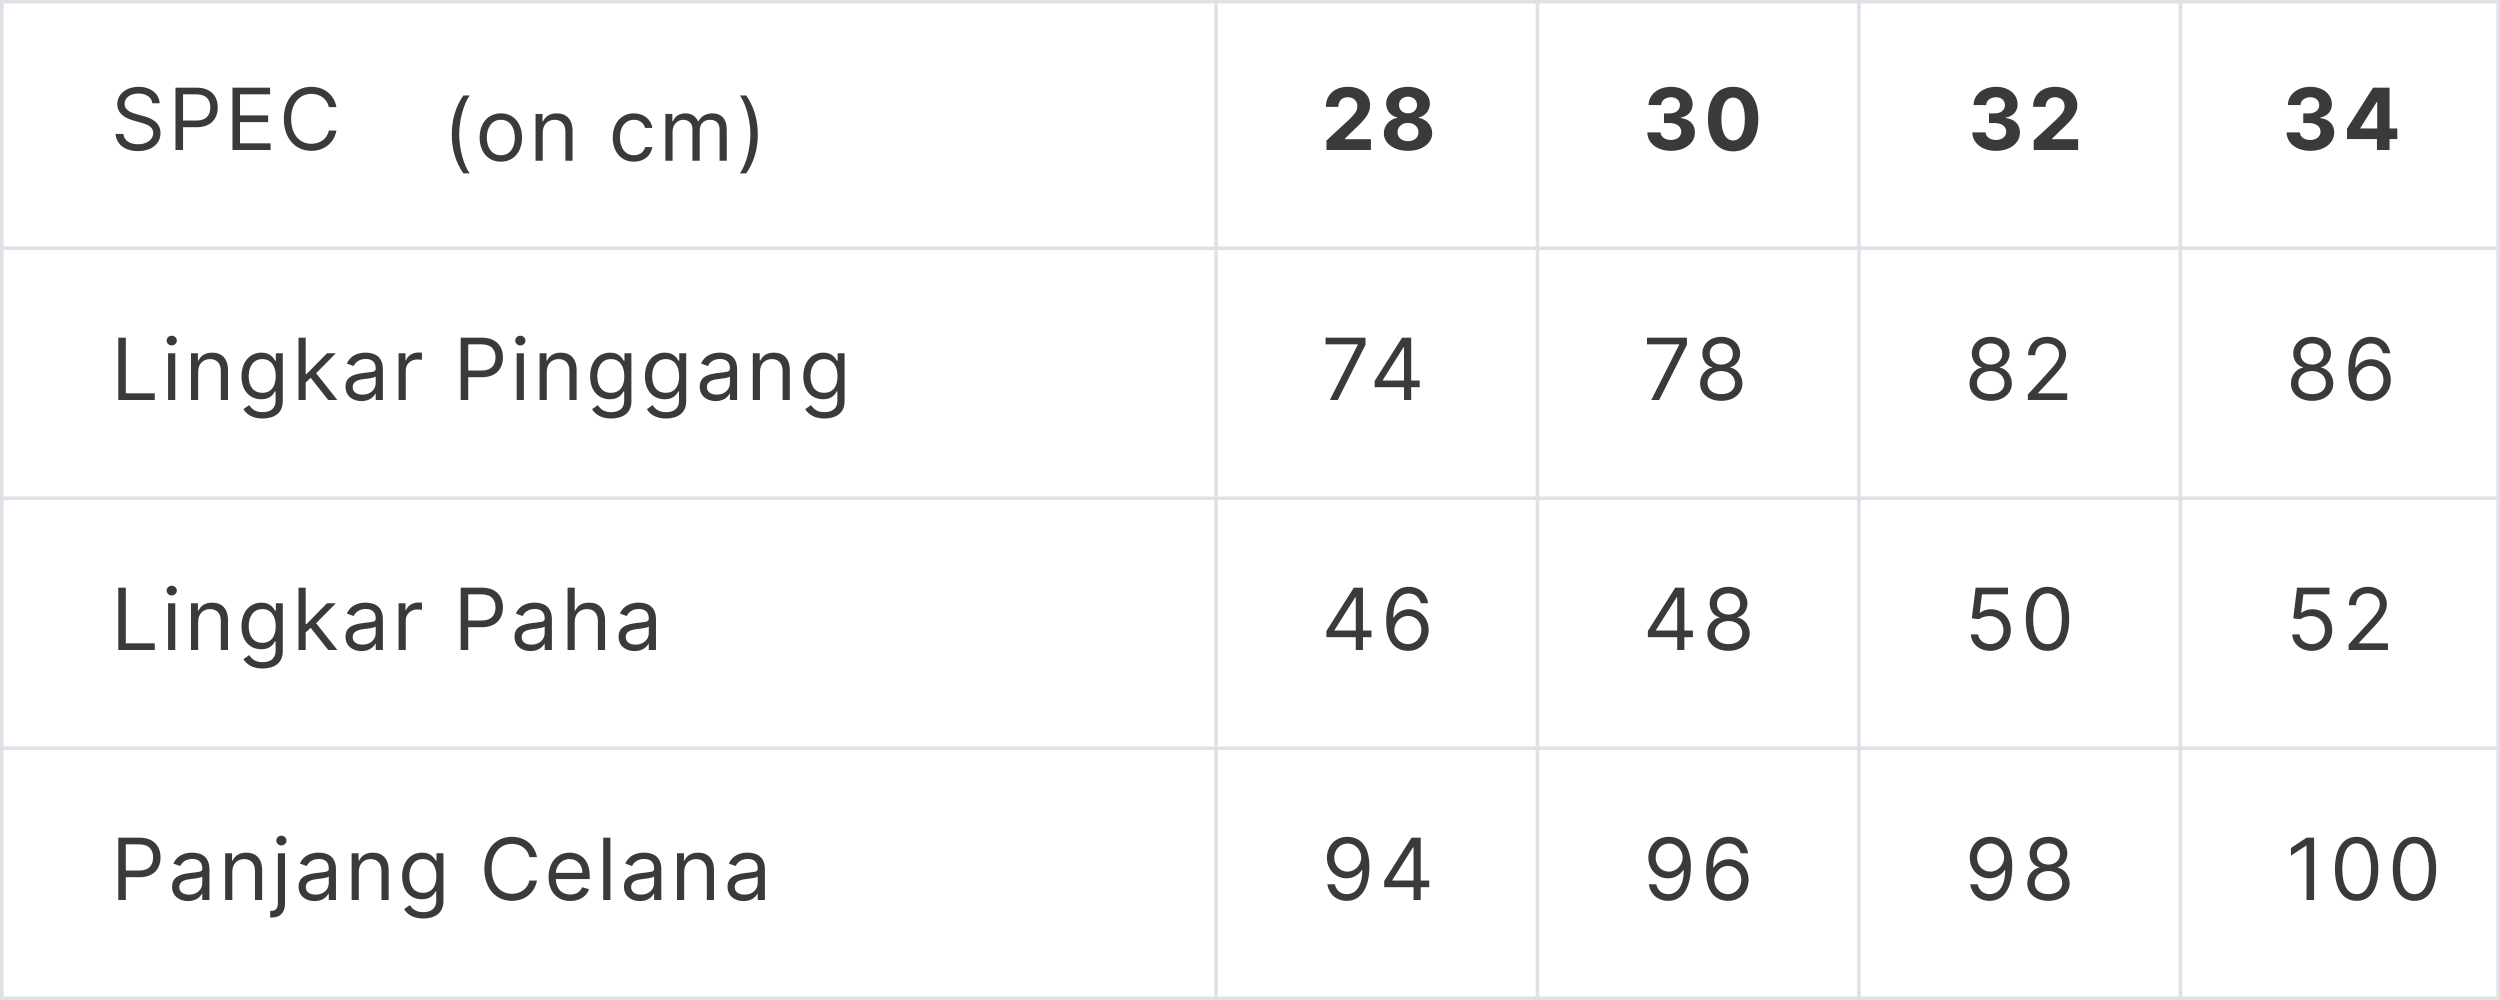 <svg width="700" height="280" viewBox="0 0 700 280" fill="none" xmlns="http://www.w3.org/2000/svg">
<g clip-path="url(#clip0)">
<line x1="0.5" y1="2.18557e-08" x2="0.5" y2="280" stroke="#DEE2E6"/>
<line x1="340.5" y1="2.18557e-08" x2="340.5" y2="280" stroke="#DEE2E6"/>
<line x1="430.5" y1="2.18557e-08" x2="430.5" y2="280" stroke="#DEE2E6"/>
<line x1="520.5" y1="2.18557e-08" x2="520.5" y2="280" stroke="#DEE2E6"/>
<line x1="610.5" y1="2.18557e-08" x2="610.5" y2="280" stroke="#DEE2E6"/>
<line x1="699.5" y1="2.18557e-08" x2="699.5" y2="280" stroke="#DEE2E6"/>
<line y1="0.5" x2="700" y2="0.5" stroke="#DEE2E6"/>
<line y1="69.5" x2="700" y2="69.5" stroke="#DEE2E6"/>
<line y1="139.5" x2="700" y2="139.5" stroke="#DEE2E6"/>
<line y1="209.5" x2="700" y2="209.5" stroke="#DEE2E6"/>
<line y1="279.5" x2="700" y2="279.5" stroke="#DEE2E6"/>
<path d="M42.659 28.909H44.705C44.611 26.276 42.182 24.307 38.807 24.307C35.466 24.307 32.841 26.25 32.841 29.182C32.841 31.534 34.545 32.932 37.273 33.716L39.42 34.33C41.261 34.841 42.898 35.489 42.898 37.227C42.898 39.136 41.057 40.398 38.636 40.398C36.557 40.398 34.716 39.477 34.545 37.5H32.364C32.568 40.364 34.886 42.307 38.636 42.307C42.659 42.307 44.943 40.091 44.943 37.261C44.943 33.989 41.841 32.932 40.034 32.455L38.261 31.977C36.966 31.636 34.886 30.954 34.886 29.079C34.886 27.409 36.42 26.182 38.739 26.182C40.852 26.182 42.455 27.188 42.659 28.909ZM49.138 42H51.252V35.625H55.07C59.136 35.625 60.968 33.153 60.968 30.068C60.968 26.983 59.136 24.546 55.036 24.546H49.138V42ZM51.252 33.75V26.421H54.968C57.806 26.421 58.888 27.972 58.888 30.068C58.888 32.165 57.806 33.75 55.002 33.75H51.252ZM65.093 42H75.763V40.125H67.206V34.193H75.081V32.318H67.206V26.421H75.627V24.546H65.093V42ZM94.202 30C93.554 26.421 90.691 24.307 87.179 24.307C82.713 24.307 79.475 27.75 79.475 33.273C79.475 38.795 82.713 42.239 87.179 42.239C90.691 42.239 93.554 40.125 94.202 36.545H92.088C91.577 38.966 89.497 40.261 87.179 40.261C84.009 40.261 81.52 37.807 81.52 33.273C81.52 28.739 84.009 26.284 87.179 26.284C89.497 26.284 91.577 27.579 92.088 30H94.202Z" fill="#3A3A3A"/>
<path d="M126.497 37.636C126.497 41.932 127.656 45.511 129.735 48.545H131.508C129.872 46.295 128.576 41.693 128.576 37.636C128.576 33.58 129.872 28.977 131.508 26.727H129.735C127.656 29.761 126.497 33.341 126.497 37.636ZM140.233 45.273C143.779 45.273 146.165 42.58 146.165 38.523C146.165 34.432 143.779 31.739 140.233 31.739C136.688 31.739 134.301 34.432 134.301 38.523C134.301 42.58 136.688 45.273 140.233 45.273ZM140.233 43.466C137.54 43.466 136.313 41.148 136.313 38.523C136.313 35.898 137.54 33.545 140.233 33.545C142.926 33.545 144.154 35.898 144.154 38.523C144.154 41.148 142.926 43.466 140.233 43.466ZM151.967 37.125C151.967 34.841 153.381 33.545 155.308 33.545C157.174 33.545 158.308 34.764 158.308 36.818V45H160.319V36.682C160.319 33.341 158.538 31.739 155.887 31.739C153.91 31.739 152.683 32.625 152.069 33.955H151.898V31.909H149.955V45H151.967V37.125ZM177.503 45.273C180.4 45.273 182.309 43.5 182.65 41.182H180.639C180.264 42.614 179.071 43.466 177.503 43.466C175.116 43.466 173.582 41.489 173.582 38.455C173.582 35.489 175.15 33.545 177.503 33.545C179.275 33.545 180.332 34.636 180.639 35.83H182.65C182.309 33.375 180.23 31.739 177.468 31.739C173.923 31.739 171.571 34.534 171.571 38.523C171.571 42.443 173.821 45.273 177.503 45.273ZM186.311 45H188.322V36.818C188.322 34.901 189.72 33.545 191.288 33.545C192.813 33.545 193.879 34.543 193.879 36.034V45H195.924V36.477C195.924 34.79 196.981 33.545 198.822 33.545C200.254 33.545 201.481 34.304 201.481 36.239V45H203.492V36.239C203.492 33.162 201.839 31.739 199.504 31.739C197.629 31.739 196.257 32.599 195.583 33.955H195.447C194.799 32.557 193.657 31.739 191.936 31.739C190.231 31.739 188.97 32.557 188.424 33.955H188.254V31.909H186.311V45ZM212.185 37.636C212.185 33.341 211.026 29.761 208.947 26.727H207.174C208.81 28.977 210.106 33.58 210.106 37.636C210.106 41.693 208.81 46.295 207.174 48.545H208.947C211.026 45.511 212.185 41.932 212.185 37.636Z" fill="#3A3A3A"/>
<path d="M33.114 112H43.341V110.125H35.227V94.546H33.114V112ZM47.061 112H49.072V98.909H47.061V112ZM48.084 96.727C48.868 96.727 49.516 96.114 49.516 95.364C49.516 94.614 48.868 94 48.084 94C47.3 94 46.652 94.614 46.652 95.364C46.652 96.114 47.3 96.727 48.084 96.727ZM55.488 104.125C55.488 101.841 56.902 100.545 58.828 100.545C60.695 100.545 61.828 101.764 61.828 103.818V112H63.84V103.682C63.84 100.341 62.059 98.739 59.408 98.739C57.431 98.739 56.203 99.625 55.59 100.955H55.419V98.909H53.476V112H55.488V104.125ZM73.519 117.182C76.656 117.182 79.178 115.75 79.178 112.375V98.909H77.235V100.989H77.031C76.588 100.307 75.769 98.739 73.213 98.739C69.906 98.739 67.622 101.364 67.622 105.386C67.622 109.477 70.008 111.795 73.178 111.795C75.735 111.795 76.553 110.295 76.997 109.58H77.167V112.239C77.167 114.42 75.633 115.409 73.519 115.409C71.141 115.409 70.306 114.156 69.769 113.432L68.167 114.557C68.985 115.929 70.596 117.182 73.519 117.182ZM73.451 109.989C70.928 109.989 69.633 108.08 69.633 105.352C69.633 102.693 70.894 100.545 73.451 100.545C75.906 100.545 77.201 102.523 77.201 105.352C77.201 108.25 75.872 109.989 73.451 109.989ZM83.58 112H85.592V107.099L86.998 105.795L91.898 112H94.455L88.515 104.5L94.046 98.909H91.558L85.83 104.739H85.592V94.546H83.58V112ZM101.207 112.307C103.491 112.307 104.685 111.08 105.094 110.227H105.196V112H107.207V103.375C107.207 99.216 104.037 98.739 102.366 98.739C100.389 98.739 98.139 99.421 97.116 101.807L99.025 102.489C99.469 101.534 100.517 100.511 102.435 100.511C104.284 100.511 105.196 101.491 105.196 103.17V103.239C105.196 104.21 104.207 104.125 101.821 104.432C99.392 104.747 96.741 105.284 96.741 108.284C96.741 110.841 98.719 112.307 101.207 112.307ZM101.514 110.5C99.912 110.5 98.753 109.784 98.753 108.386C98.753 106.852 100.15 106.375 101.719 106.17C102.571 106.068 104.855 105.83 105.196 105.42V107.261C105.196 108.898 103.9 110.5 101.514 110.5ZM111.598 112H113.61V103.716C113.61 101.943 115.007 100.648 116.917 100.648C117.454 100.648 118.007 100.75 118.144 100.784V98.739C117.914 98.722 117.385 98.704 117.087 98.704C115.519 98.704 114.155 99.591 113.678 100.886H113.542V98.909H111.598V112ZM128.991 112H131.104V105.625H134.923C138.988 105.625 140.82 103.153 140.82 100.068C140.82 96.983 138.988 94.546 134.889 94.546H128.991V112ZM131.104 103.75V96.421H134.82C137.658 96.421 138.741 97.972 138.741 100.068C138.741 102.165 137.658 103.75 134.854 103.75H131.104ZM144.672 112H146.684V98.909H144.672V112ZM145.695 96.727C146.479 96.727 147.127 96.114 147.127 95.364C147.127 94.614 146.479 94 145.695 94C144.911 94 144.263 94.614 144.263 95.364C144.263 96.114 144.911 96.727 145.695 96.727ZM153.099 104.125C153.099 101.841 154.514 100.545 156.44 100.545C158.307 100.545 159.44 101.764 159.44 103.818V112H161.451V103.682C161.451 100.341 159.67 98.739 157.02 98.739C155.042 98.739 153.815 99.625 153.201 100.955H153.031V98.909H151.088V112H153.099V104.125ZM171.131 117.182C174.267 117.182 176.79 115.75 176.79 112.375V98.909H174.847V100.989H174.642C174.199 100.307 173.381 98.739 170.824 98.739C167.517 98.739 165.233 101.364 165.233 105.386C165.233 109.477 167.62 111.795 170.79 111.795C173.347 111.795 174.165 110.295 174.608 109.58H174.779V112.239C174.779 114.42 173.245 115.409 171.131 115.409C168.753 115.409 167.918 114.156 167.381 113.432L165.779 114.557C166.597 115.929 168.208 117.182 171.131 117.182ZM171.063 109.989C168.54 109.989 167.245 108.08 167.245 105.352C167.245 102.693 168.506 100.545 171.063 100.545C173.517 100.545 174.813 102.523 174.813 105.352C174.813 108.25 173.483 109.989 171.063 109.989ZM186.476 117.182C189.612 117.182 192.135 115.75 192.135 112.375V98.909H190.192V100.989H189.987C189.544 100.307 188.726 98.739 186.169 98.739C182.862 98.739 180.578 101.364 180.578 105.386C180.578 109.477 182.965 111.795 186.135 111.795C188.692 111.795 189.51 110.295 189.953 109.58H190.124V112.239C190.124 114.42 188.59 115.409 186.476 115.409C184.098 115.409 183.263 114.156 182.726 113.432L181.124 114.557C181.942 115.929 183.553 117.182 186.476 117.182ZM186.408 109.989C183.885 109.989 182.59 108.08 182.59 105.352C182.59 102.693 183.851 100.545 186.408 100.545C188.862 100.545 190.158 102.523 190.158 105.352C190.158 108.25 188.828 109.989 186.408 109.989ZM200.389 112.307C202.673 112.307 203.866 111.08 204.275 110.227H204.378V112H206.389V103.375C206.389 99.216 203.219 98.739 201.548 98.739C199.571 98.739 197.321 99.421 196.298 101.807L198.207 102.489C198.65 101.534 199.699 100.511 201.616 100.511C203.466 100.511 204.378 101.491 204.378 103.17V103.239C204.378 104.21 203.389 104.125 201.003 104.432C198.574 104.747 195.923 105.284 195.923 108.284C195.923 110.841 197.9 112.307 200.389 112.307ZM200.696 110.5C199.094 110.5 197.935 109.784 197.935 108.386C197.935 106.852 199.332 106.375 200.9 106.17C201.753 106.068 204.037 105.83 204.378 105.42V107.261C204.378 108.898 203.082 110.5 200.696 110.5ZM212.792 104.125C212.792 101.841 214.206 100.545 216.133 100.545C217.999 100.545 219.133 101.764 219.133 103.818V112H221.144V103.682C221.144 100.341 219.363 98.739 216.712 98.739C214.735 98.739 213.508 99.625 212.894 100.955H212.723V98.909H210.78V112H212.792V104.125ZM230.823 117.182C233.96 117.182 236.483 115.75 236.483 112.375V98.909H234.539V100.989H234.335C233.892 100.307 233.073 98.739 230.517 98.739C227.21 98.739 224.926 101.364 224.926 105.386C224.926 109.477 227.312 111.795 230.483 111.795C233.039 111.795 233.858 110.295 234.301 109.58H234.471V112.239C234.471 114.42 232.937 115.409 230.823 115.409C228.446 115.409 227.61 114.156 227.073 113.432L225.471 114.557C226.289 115.929 227.9 117.182 230.823 117.182ZM230.755 109.989C228.233 109.989 226.937 108.08 226.937 105.352C226.937 102.693 228.198 100.545 230.755 100.545C233.21 100.545 234.505 102.523 234.505 105.352C234.505 108.25 233.176 109.989 230.755 109.989Z" fill="#3A3A3A"/>
<path d="M33.114 182H43.341V180.125H35.227V164.545H33.114V182ZM47.061 182H49.072V168.909H47.061V182ZM48.084 166.727C48.868 166.727 49.516 166.114 49.516 165.364C49.516 164.614 48.868 164 48.084 164C47.3 164 46.652 164.614 46.652 165.364C46.652 166.114 47.3 166.727 48.084 166.727ZM55.488 174.125C55.488 171.841 56.902 170.545 58.828 170.545C60.695 170.545 61.828 171.764 61.828 173.818V182H63.84V173.682C63.84 170.341 62.059 168.739 59.408 168.739C57.431 168.739 56.203 169.625 55.59 170.955H55.419V168.909H53.476V182H55.488V174.125ZM73.519 187.182C76.656 187.182 79.178 185.75 79.178 182.375V168.909H77.235V170.989H77.031C76.588 170.307 75.769 168.739 73.213 168.739C69.906 168.739 67.622 171.364 67.622 175.386C67.622 179.477 70.008 181.795 73.178 181.795C75.735 181.795 76.553 180.295 76.997 179.58H77.167V182.239C77.167 184.42 75.633 185.409 73.519 185.409C71.141 185.409 70.306 184.156 69.769 183.432L68.167 184.557C68.985 185.929 70.596 187.182 73.519 187.182ZM73.451 179.989C70.928 179.989 69.633 178.08 69.633 175.352C69.633 172.693 70.894 170.545 73.451 170.545C75.906 170.545 77.201 172.523 77.201 175.352C77.201 178.25 75.872 179.989 73.451 179.989ZM83.58 182H85.592V177.099L86.998 175.795L91.898 182H94.455L88.515 174.5L94.046 168.909H91.558L85.83 174.739H85.592V164.545H83.58V182ZM101.207 182.307C103.491 182.307 104.685 181.08 105.094 180.227H105.196V182H107.207V173.375C107.207 169.216 104.037 168.739 102.366 168.739C100.389 168.739 98.139 169.42 97.116 171.807L99.025 172.489C99.469 171.534 100.517 170.511 102.435 170.511C104.284 170.511 105.196 171.491 105.196 173.17V173.239C105.196 174.21 104.207 174.125 101.821 174.432C99.392 174.747 96.741 175.284 96.741 178.284C96.741 180.841 98.719 182.307 101.207 182.307ZM101.514 180.5C99.912 180.5 98.753 179.784 98.753 178.386C98.753 176.852 100.15 176.375 101.719 176.17C102.571 176.068 104.855 175.83 105.196 175.42V177.261C105.196 178.898 103.9 180.5 101.514 180.5ZM111.598 182H113.61V173.716C113.61 171.943 115.007 170.648 116.917 170.648C117.454 170.648 118.007 170.75 118.144 170.784V168.739C117.914 168.722 117.385 168.705 117.087 168.705C115.519 168.705 114.155 169.591 113.678 170.886H113.542V168.909H111.598V182ZM128.991 182H131.104V175.625H134.923C138.988 175.625 140.82 173.153 140.82 170.068C140.82 166.983 138.988 164.545 134.889 164.545H128.991V182ZM131.104 173.75V166.42H134.82C137.658 166.42 138.741 167.972 138.741 170.068C138.741 172.165 137.658 173.75 134.854 173.75H131.104ZM148.525 182.307C150.809 182.307 152.002 181.08 152.411 180.227H152.513V182H154.525V173.375C154.525 169.216 151.354 168.739 149.684 168.739C147.707 168.739 145.457 169.42 144.434 171.807L146.343 172.489C146.786 171.534 147.834 170.511 149.752 170.511C151.601 170.511 152.513 171.491 152.513 173.17V173.239C152.513 174.21 151.525 174.125 149.138 174.432C146.709 174.747 144.059 175.284 144.059 178.284C144.059 180.841 146.036 182.307 148.525 182.307ZM148.832 180.5C147.229 180.5 146.07 179.784 146.07 178.386C146.07 176.852 147.468 176.375 149.036 176.17C149.888 176.068 152.172 175.83 152.513 175.42V177.261C152.513 178.898 151.218 180.5 148.832 180.5ZM160.927 174.125C160.927 171.841 162.385 170.545 164.37 170.545C166.262 170.545 167.405 171.739 167.405 173.818V182H169.416V173.682C169.416 170.315 167.626 168.739 164.95 168.739C162.887 168.739 161.711 169.599 161.098 170.955H160.927V164.545H158.916V182H160.927V174.125ZM177.668 182.307C179.952 182.307 181.145 181.08 181.554 180.227H181.657V182H183.668V173.375C183.668 169.216 180.497 168.739 178.827 168.739C176.85 168.739 174.6 169.42 173.577 171.807L175.486 172.489C175.929 171.534 176.978 170.511 178.895 170.511C180.745 170.511 181.657 171.491 181.657 173.17V173.239C181.657 174.21 180.668 174.125 178.282 174.432C175.853 174.747 173.202 175.284 173.202 178.284C173.202 180.841 175.179 182.307 177.668 182.307ZM177.975 180.5C176.372 180.5 175.213 179.784 175.213 178.386C175.213 176.852 176.611 176.375 178.179 176.17C179.032 176.068 181.316 175.83 181.657 175.42V177.261C181.657 178.898 180.361 180.5 177.975 180.5Z" fill="#3A3A3A"/>
<path d="M33.114 252H35.227V245.625H39.045C43.111 245.625 44.943 243.153 44.943 240.068C44.943 236.983 43.111 234.545 39.011 234.545H33.114V252ZM35.227 243.75V236.42H38.943C41.781 236.42 42.864 237.972 42.864 240.068C42.864 242.165 41.781 243.75 38.977 243.75H35.227ZM52.648 252.307C54.932 252.307 56.125 251.08 56.534 250.227H56.636V252H58.648V243.375C58.648 239.216 55.477 238.739 53.807 238.739C51.829 238.739 49.579 239.42 48.557 241.807L50.466 242.489C50.909 241.534 51.957 240.511 53.875 240.511C55.724 240.511 56.636 241.491 56.636 243.17V243.239C56.636 244.21 55.648 244.125 53.261 244.432C50.832 244.747 48.182 245.284 48.182 248.284C48.182 250.841 50.159 252.307 52.648 252.307ZM52.954 250.5C51.352 250.5 50.193 249.784 50.193 248.386C50.193 246.852 51.591 246.375 53.159 246.17C54.011 246.068 56.295 245.83 56.636 245.42V247.261C56.636 248.898 55.341 250.5 52.954 250.5ZM65.05 244.125C65.05 241.841 66.465 240.545 68.391 240.545C70.257 240.545 71.391 241.764 71.391 243.818V252H73.402V243.682C73.402 240.341 71.621 238.739 68.971 238.739C66.993 238.739 65.766 239.625 65.152 240.955H64.982V238.909H63.039V252H65.05V244.125ZM77.798 238.909V252.955C77.798 254.284 77.252 255.034 76.025 255.034H75.65V256.909H76.059C78.582 256.909 79.809 255.375 79.809 252.955V238.909H77.798ZM78.786 236.727C79.57 236.727 80.218 236.114 80.218 235.364C80.218 234.614 79.57 234 78.786 234C78.002 234 77.355 234.614 77.355 235.364C77.355 236.114 78.002 236.727 78.786 236.727ZM88.065 252.307C90.35 252.307 91.543 251.08 91.952 250.227H92.054V252H94.065V243.375C94.065 239.216 90.895 238.739 89.225 238.739C87.247 238.739 84.997 239.42 83.975 241.807L85.884 242.489C86.327 241.534 87.375 240.511 89.293 240.511C91.142 240.511 92.054 241.491 92.054 243.17V243.239C92.054 244.21 91.065 244.125 88.679 244.432C86.25 244.747 83.6 245.284 83.6 248.284C83.6 250.841 85.577 252.307 88.065 252.307ZM88.372 250.5C86.77 250.5 85.611 249.784 85.611 248.386C85.611 246.852 87.009 246.375 88.577 246.17C89.429 246.068 91.713 245.83 92.054 245.42V247.261C92.054 248.898 90.759 250.5 88.372 250.5ZM100.468 244.125C100.468 241.841 101.883 240.545 103.809 240.545C105.675 240.545 106.809 241.764 106.809 243.818V252H108.82V243.682C108.82 240.341 107.039 238.739 104.388 238.739C102.411 238.739 101.184 239.625 100.57 240.955H100.4V238.909H98.457V252H100.468V244.125ZM118.5 257.182C121.636 257.182 124.159 255.75 124.159 252.375V238.909H122.216V240.989H122.011C121.568 240.307 120.75 238.739 118.193 238.739C114.886 238.739 112.602 241.364 112.602 245.386C112.602 249.477 114.988 251.795 118.159 251.795C120.716 251.795 121.534 250.295 121.977 249.58H122.147V252.239C122.147 254.42 120.613 255.409 118.5 255.409C116.122 255.409 115.287 254.156 114.75 253.432L113.147 254.557C113.966 255.929 115.576 257.182 118.5 257.182ZM118.432 249.989C115.909 249.989 114.613 248.08 114.613 245.352C114.613 242.693 115.875 240.545 118.432 240.545C120.886 240.545 122.182 242.523 122.182 245.352C122.182 248.25 120.852 249.989 118.432 249.989ZM150.349 240C149.701 236.42 146.837 234.307 143.326 234.307C138.86 234.307 135.622 237.75 135.622 243.273C135.622 248.795 138.86 252.239 143.326 252.239C146.837 252.239 149.701 250.125 150.349 246.545H148.235C147.724 248.966 145.644 250.261 143.326 250.261C140.156 250.261 137.667 247.807 137.667 243.273C137.667 238.739 140.156 236.284 143.326 236.284C145.644 236.284 147.724 237.58 148.235 240H150.349ZM159.7 252.273C162.359 252.273 164.302 250.943 164.916 248.966L162.973 248.42C162.462 249.784 161.277 250.466 159.7 250.466C157.339 250.466 155.712 248.94 155.618 246.136H165.121V245.284C165.121 240.409 162.223 238.739 159.496 238.739C155.95 238.739 153.598 241.534 153.598 245.557C153.598 249.58 155.916 252.273 159.7 252.273ZM155.618 244.398C155.754 242.361 157.194 240.545 159.496 240.545C161.677 240.545 163.075 242.182 163.075 244.398H155.618ZM170.912 234.545H168.9V252H170.912V234.545ZM179.168 252.307C181.452 252.307 182.645 251.08 183.054 250.227H183.157V252H185.168V243.375C185.168 239.216 181.997 238.739 180.327 238.739C178.35 238.739 176.1 239.42 175.077 241.807L176.986 242.489C177.429 241.534 178.478 240.511 180.395 240.511C182.245 240.511 183.157 241.491 183.157 243.17V243.239C183.157 244.21 182.168 244.125 179.782 244.432C177.353 244.747 174.702 245.284 174.702 248.284C174.702 250.841 176.679 252.307 179.168 252.307ZM179.475 250.5C177.872 250.5 176.713 249.784 176.713 248.386C176.713 246.852 178.111 246.375 179.679 246.17C180.532 246.068 182.816 245.83 183.157 245.42V247.261C183.157 248.898 181.861 250.5 179.475 250.5ZM191.57 244.125C191.57 241.841 192.985 240.545 194.911 240.545C196.778 240.545 197.911 241.764 197.911 243.818V252H199.923V243.682C199.923 240.341 198.141 238.739 195.491 238.739C193.514 238.739 192.286 239.625 191.673 240.955H191.502V238.909H189.559V252H191.57V244.125ZM208.17 252.307C210.454 252.307 211.648 251.08 212.057 250.227H212.159V252H214.17V243.375C214.17 239.216 211 238.739 209.329 238.739C207.352 238.739 205.102 239.42 204.079 241.807L205.989 242.489C206.432 241.534 207.48 240.511 209.398 240.511C211.247 240.511 212.159 241.491 212.159 243.17V243.239C212.159 244.21 211.17 244.125 208.784 244.432C206.355 244.747 203.704 245.284 203.704 248.284C203.704 250.841 205.682 252.307 208.17 252.307ZM208.477 250.5C206.875 250.5 205.716 249.784 205.716 248.386C205.716 246.852 207.114 246.375 208.682 246.17C209.534 246.068 211.818 245.83 212.159 245.42V247.261C212.159 248.898 210.864 250.5 208.477 250.5Z" fill="#3A3A3A"/>
<path d="M371.415 42H383.858V38.983H376.528V38.864L379.077 36.367C382.665 33.094 383.628 31.457 383.628 29.472C383.628 26.446 381.156 24.307 377.415 24.307C373.75 24.307 371.236 26.497 371.244 29.923H374.747C374.739 28.253 375.795 27.23 377.389 27.23C378.923 27.23 380.065 28.185 380.065 29.719C380.065 31.108 379.213 32.062 377.628 33.588L371.415 39.341V42ZM394.243 42.239C398.181 42.239 401.01 40.133 401.019 37.304C401.01 35.122 399.331 33.341 397.235 32.992V32.872C399.059 32.497 400.363 30.921 400.371 29.003C400.363 26.301 397.772 24.307 394.243 24.307C390.706 24.307 388.115 26.301 388.124 29.003C388.115 30.912 389.402 32.497 391.26 32.872V32.992C389.13 33.341 387.468 35.122 387.476 37.304C387.468 40.133 390.306 42.239 394.243 42.239ZM394.243 39.528C392.488 39.528 391.312 38.489 391.312 37.014C391.312 35.506 392.547 34.415 394.243 34.415C395.931 34.415 397.175 35.506 397.175 37.014C397.175 38.497 395.99 39.528 394.243 39.528ZM394.243 31.73C392.769 31.73 391.721 30.767 391.721 29.386C391.721 28.023 392.752 27.085 394.243 27.085C395.726 27.085 396.766 28.031 396.766 29.386C396.766 30.767 395.709 31.73 394.243 31.73Z" fill="#3A3A3A"/>
<path d="M467.866 42.239C471.787 42.239 474.591 40.082 474.582 37.099C474.591 34.926 473.21 33.375 470.645 33.051V32.915C472.597 32.565 473.943 31.185 473.935 29.224C473.943 26.472 471.531 24.307 467.918 24.307C464.338 24.307 461.645 26.403 461.594 29.421H465.131C465.173 28.091 466.392 27.23 467.901 27.23C469.392 27.23 470.389 28.134 470.381 29.446C470.389 30.818 469.222 31.747 467.543 31.747H465.915V34.457H467.543C469.52 34.457 470.756 35.446 470.747 36.852C470.756 38.242 469.562 39.196 467.875 39.196C466.247 39.196 465.028 38.344 464.96 37.065H461.244C461.304 40.117 464.031 42.239 467.866 42.239ZM485.279 42.383C489.668 42.383 492.319 39.043 492.327 33.29C492.336 27.579 489.651 24.307 485.279 24.307C480.898 24.307 478.239 27.571 478.231 33.29C478.213 39.026 480.881 42.375 485.279 42.383ZM485.279 39.324C483.276 39.324 481.981 37.312 481.989 33.29C481.998 29.327 483.285 27.332 485.279 27.332C487.265 27.332 488.56 29.327 488.56 33.29C488.569 37.312 487.273 39.324 485.279 39.324Z" fill="#3A3A3A"/>
<path d="M558.866 42.239C562.787 42.239 565.591 40.082 565.582 37.099C565.591 34.926 564.21 33.375 561.645 33.051V32.915C563.597 32.565 564.943 31.185 564.935 29.224C564.943 26.472 562.531 24.307 558.918 24.307C555.338 24.307 552.645 26.403 552.594 29.421H556.131C556.173 28.091 557.392 27.23 558.901 27.23C560.392 27.23 561.389 28.134 561.381 29.446C561.389 30.818 560.222 31.747 558.543 31.747H556.915V34.457H558.543C560.52 34.457 561.756 35.446 561.747 36.852C561.756 38.242 560.562 39.196 558.875 39.196C557.247 39.196 556.028 38.344 555.96 37.065H552.244C552.304 40.117 555.031 42.239 558.866 42.239ZM569.435 42H581.878V38.983H574.549V38.864L577.097 36.367C580.685 33.094 581.648 31.457 581.648 29.472C581.648 26.446 579.177 24.307 575.435 24.307C571.77 24.307 569.256 26.497 569.265 29.923H572.767C572.759 28.253 573.816 27.23 575.41 27.23C576.944 27.23 578.086 28.185 578.086 29.719C578.086 31.108 577.233 32.062 575.648 33.588L569.435 39.341V42Z" fill="#3A3A3A"/>
<path d="M646.866 42.239C650.787 42.239 653.591 40.082 653.582 37.099C653.591 34.926 652.21 33.375 649.645 33.051V32.915C651.597 32.565 652.943 31.185 652.935 29.224C652.943 26.472 650.531 24.307 646.918 24.307C643.338 24.307 640.645 26.403 640.594 29.421H644.131C644.173 28.091 645.392 27.23 646.901 27.23C648.392 27.23 649.389 28.134 649.381 29.446C649.389 30.818 648.222 31.747 646.543 31.747H644.915V34.457H646.543C648.52 34.457 649.756 35.446 649.747 36.852C649.756 38.242 648.562 39.196 646.875 39.196C645.247 39.196 644.028 38.344 643.96 37.065H640.244C640.304 40.117 643.031 42.239 646.866 42.239ZM657.171 38.932H665.549V42H669.077V38.932H671.242V35.974H669.077V24.546H664.458L657.171 36.026V38.932ZM665.617 35.974H660.887V35.838L665.481 28.568H665.617V35.974Z" fill="#3A3A3A"/>
<path d="M372.352 112H374.568L382.341 96.523V94.546H371.159V96.421H380.159V96.557L372.352 112ZM384.902 108.42H393.118V112H395.13V108.42H397.516V106.545H395.13V94.546H392.573L384.902 106.682V108.42ZM393.118 106.545H387.187V106.409L392.982 97.239H393.118V106.545Z" fill="#3A3A3A"/>
<path d="M462.352 112H464.568L472.341 96.523V94.546H461.159V96.421H470.159V96.557L462.352 112ZM481.957 112.239C485.443 112.239 487.872 110.202 487.889 107.364C487.872 105.156 486.397 103.281 484.514 102.932V102.83C486.15 102.403 487.224 100.801 487.241 98.943C487.224 96.284 484.991 94.307 481.957 94.307C478.889 94.307 476.656 96.284 476.673 98.943C476.656 100.801 477.73 102.403 479.4 102.83V102.932C477.483 103.281 476.008 105.156 476.025 107.364C476.008 110.202 478.437 112.239 481.957 112.239ZM481.957 110.364C479.562 110.364 478.088 109.136 478.105 107.261C478.088 105.293 479.716 103.886 481.957 103.886C484.164 103.886 485.792 105.293 485.809 107.261C485.792 109.136 484.318 110.364 481.957 110.364ZM481.957 102.08C480.048 102.08 478.701 100.886 478.718 99.079C478.701 97.307 479.997 96.148 481.957 96.148C483.883 96.148 485.179 97.307 485.196 99.079C485.179 100.886 483.832 102.08 481.957 102.08Z" fill="#3A3A3A"/>
<path d="M557.398 112.239C560.884 112.239 563.312 110.202 563.33 107.364C563.312 105.156 561.838 103.281 559.955 102.932V102.83C561.591 102.403 562.665 100.801 562.682 98.943C562.665 96.284 560.432 94.307 557.398 94.307C554.33 94.307 552.097 96.284 552.114 98.943C552.097 100.801 553.17 102.403 554.841 102.83V102.932C552.923 103.281 551.449 105.156 551.466 107.364C551.449 110.202 553.878 112.239 557.398 112.239ZM557.398 110.364C555.003 110.364 553.528 109.136 553.545 107.261C553.528 105.293 555.156 103.886 557.398 103.886C559.605 103.886 561.233 105.293 561.25 107.261C561.233 109.136 559.759 110.364 557.398 110.364ZM557.398 102.08C555.489 102.08 554.142 100.886 554.159 99.079C554.142 97.307 555.438 96.148 557.398 96.148C559.324 96.148 560.619 97.307 560.636 99.079C560.619 100.886 559.273 102.08 557.398 102.08ZM567.796 112H578.807V110.125H570.694V109.989L574.614 105.795C577.614 102.582 578.5 101.082 578.5 99.148C578.5 96.454 576.319 94.307 573.25 94.307C570.191 94.307 567.864 96.386 567.864 99.454H569.875C569.875 97.469 571.162 96.148 573.182 96.148C575.074 96.148 576.523 97.307 576.523 99.148C576.523 100.759 575.577 101.952 573.557 104.159L567.796 110.466V112Z" fill="#3A3A3A"/>
<path d="M647.398 112.239C650.884 112.239 653.312 110.202 653.33 107.364C653.312 105.156 651.838 103.281 649.955 102.932V102.83C651.591 102.403 652.665 100.801 652.682 98.943C652.665 96.284 650.432 94.307 647.398 94.307C644.33 94.307 642.097 96.284 642.114 98.943C642.097 100.801 643.17 102.403 644.841 102.83V102.932C642.923 103.281 641.449 105.156 641.466 107.364C641.449 110.202 643.878 112.239 647.398 112.239ZM647.398 110.364C645.003 110.364 643.528 109.136 643.545 107.261C643.528 105.293 645.156 103.886 647.398 103.886C649.605 103.886 651.233 105.293 651.25 107.261C651.233 109.136 649.759 110.364 647.398 110.364ZM647.398 102.08C645.489 102.08 644.142 100.886 644.159 99.079C644.142 97.307 645.438 96.148 647.398 96.148C649.324 96.148 650.619 97.307 650.636 99.079C650.619 100.886 649.273 102.08 647.398 102.08ZM663.591 112.239C667.12 112.281 669.421 109.622 669.421 106.375C669.421 103 666.924 100.58 663.932 100.58C662.134 100.58 660.591 101.457 659.637 102.898H659.5C659.509 98.645 661.162 96.182 663.864 96.182C665.705 96.182 666.813 97.341 667.205 98.909H669.285C668.858 96.199 666.796 94.307 663.864 94.307C659.935 94.307 657.523 97.784 657.523 103.955C657.523 110.406 660.728 112.205 663.591 112.239ZM663.591 110.364C661.401 110.364 659.799 108.497 659.807 106.409C659.816 104.321 661.495 102.455 663.66 102.455C665.799 102.455 667.375 104.21 667.375 106.375C667.375 108.591 665.731 110.364 663.591 110.364Z" fill="#3A3A3A"/>
<path d="M371.398 178.42H379.614V182H381.625V178.42H384.011V176.545H381.625V164.545H379.068L371.398 176.682V178.42ZM379.614 176.545H373.682V176.409L379.477 167.239H379.614V176.545ZM394.201 182.239C397.729 182.281 400.03 179.622 400.03 176.375C400.03 173 397.533 170.58 394.542 170.58C392.743 170.58 391.201 171.457 390.246 172.898H390.11C390.118 168.645 391.772 166.182 394.473 166.182C396.314 166.182 397.422 167.341 397.814 168.909H399.894C399.468 166.199 397.405 164.307 394.473 164.307C390.544 164.307 388.133 167.784 388.133 173.955C388.133 180.406 391.337 182.205 394.201 182.239ZM394.201 180.364C392.01 180.364 390.408 178.497 390.417 176.409C390.425 174.321 392.104 172.455 394.269 172.455C396.408 172.455 397.985 174.21 397.985 176.375C397.985 178.591 396.34 180.364 394.201 180.364Z" fill="#3A3A3A"/>
<path d="M461.398 178.42H469.614V182H471.625V178.42H474.011V176.545H471.625V164.545H469.068L461.398 176.682V178.42ZM469.614 176.545H463.682V176.409L469.477 167.239H469.614V176.545ZM483.996 182.239C487.482 182.239 489.911 180.202 489.928 177.364C489.911 175.156 488.437 173.281 486.553 172.932V172.83C488.189 172.403 489.263 170.801 489.28 168.943C489.263 166.284 487.03 164.307 483.996 164.307C480.928 164.307 478.695 166.284 478.712 168.943C478.695 170.801 479.769 172.403 481.439 172.83V172.932C479.522 173.281 478.047 175.156 478.064 177.364C478.047 180.202 480.476 182.239 483.996 182.239ZM483.996 180.364C481.601 180.364 480.127 179.136 480.144 177.261C480.127 175.293 481.755 173.886 483.996 173.886C486.204 173.886 487.831 175.293 487.848 177.261C487.831 179.136 486.357 180.364 483.996 180.364ZM483.996 172.08C482.087 172.08 480.74 170.886 480.758 169.08C480.74 167.307 482.036 166.148 483.996 166.148C485.922 166.148 487.218 167.307 487.235 169.08C487.218 170.886 485.871 172.08 483.996 172.08Z" fill="#3A3A3A"/>
<path d="M557.261 182.239C560.585 182.239 563.023 179.784 563.023 176.443C563.023 173.06 560.67 170.58 557.466 170.58C556.29 170.58 555.148 170.997 554.432 171.568H554.33L554.943 166.42H562.239V164.545H553.17L552.114 173.136L554.091 173.375C554.815 172.855 556.051 172.48 557.125 172.489C559.349 172.506 560.977 174.193 560.977 176.477C560.977 178.719 559.409 180.364 557.261 180.364C555.472 180.364 554.048 179.213 553.886 177.636H551.841C551.969 180.295 554.261 182.239 557.261 182.239ZM573.302 182.239C577.154 182.239 579.37 178.974 579.37 173.273C579.37 167.614 577.12 164.307 573.302 164.307C569.483 164.307 567.233 167.614 567.233 173.273C567.233 178.974 569.449 182.239 573.302 182.239ZM573.302 180.364C570.762 180.364 569.279 177.815 569.279 173.273C569.279 168.739 570.779 166.148 573.302 166.148C575.824 166.148 577.324 168.739 577.324 173.273C577.324 177.815 575.841 180.364 573.302 180.364Z" fill="#3A3A3A"/>
<path d="M647.261 182.239C650.585 182.239 653.023 179.784 653.023 176.443C653.023 173.06 650.67 170.58 647.466 170.58C646.29 170.58 645.148 170.997 644.432 171.568H644.33L644.943 166.42H652.239V164.545H643.17L642.114 173.136L644.091 173.375C644.815 172.855 646.051 172.48 647.125 172.489C649.349 172.506 650.977 174.193 650.977 176.477C650.977 178.719 649.409 180.364 647.261 180.364C645.472 180.364 644.048 179.213 643.886 177.636H641.841C641.969 180.295 644.261 182.239 647.261 182.239ZM657.608 182H668.62V180.125H660.506V179.989L664.427 175.795C667.427 172.582 668.313 171.082 668.313 169.148C668.313 166.455 666.131 164.307 663.063 164.307C660.003 164.307 657.677 166.386 657.677 169.455H659.688C659.688 167.469 660.975 166.148 662.995 166.148C664.887 166.148 666.336 167.307 666.336 169.148C666.336 170.759 665.39 171.952 663.37 174.159L657.608 180.466V182Z" fill="#3A3A3A"/>
<path d="M377.364 234.307C373.818 234.264 371.534 236.932 371.534 240.136C371.534 243.511 374.023 245.932 377.023 245.932C378.83 245.932 380.364 245.045 381.318 243.614H381.455C381.455 247.909 379.784 250.364 377.091 250.364C375.25 250.364 374.125 249.205 373.75 247.602H371.67C372.08 250.364 374.159 252.239 377.091 252.239C381.011 252.239 383.432 248.761 383.432 242.557C383.432 236.148 380.227 234.341 377.364 234.307ZM377.364 236.182C379.545 236.182 381.148 238.057 381.148 240.102C381.148 242.182 379.443 244.057 377.295 244.057C375.148 244.057 373.58 242.318 373.58 240.136C373.58 237.955 375.216 236.182 377.364 236.182ZM387.574 248.42H395.79V252H397.802V248.42H400.188V246.545H397.802V234.545H395.245L387.574 246.682V248.42ZM395.79 246.545H389.858V246.409L395.654 237.239H395.79V246.545Z" fill="#3A3A3A"/>
<path d="M467.364 234.307C463.818 234.264 461.534 236.932 461.534 240.136C461.534 243.511 464.023 245.932 467.023 245.932C468.83 245.932 470.364 245.045 471.318 243.614H471.455C471.455 247.909 469.784 250.364 467.091 250.364C465.25 250.364 464.125 249.205 463.75 247.602H461.67C462.08 250.364 464.159 252.239 467.091 252.239C471.011 252.239 473.432 248.761 473.432 242.557C473.432 236.148 470.227 234.341 467.364 234.307ZM467.364 236.182C469.545 236.182 471.148 238.057 471.148 240.102C471.148 242.182 469.443 244.057 467.295 244.057C465.148 244.057 463.58 242.318 463.58 240.136C463.58 237.955 465.216 236.182 467.364 236.182ZM483.779 252.239C487.307 252.281 489.608 249.622 489.608 246.375C489.608 243 487.111 240.58 484.12 240.58C482.321 240.58 480.779 241.457 479.824 242.898H479.688C479.696 238.645 481.35 236.182 484.052 236.182C485.892 236.182 487 237.341 487.392 238.909H489.472C489.046 236.199 486.983 234.307 484.052 234.307C480.123 234.307 477.711 237.784 477.711 243.955C477.711 250.406 480.915 252.205 483.779 252.239ZM483.779 250.364C481.588 250.364 479.986 248.497 479.995 246.409C480.003 244.321 481.682 242.455 483.847 242.455C485.986 242.455 487.563 244.21 487.563 246.375C487.563 248.591 485.918 250.364 483.779 250.364Z" fill="#3A3A3A"/>
<path d="M557.364 234.307C553.818 234.264 551.534 236.932 551.534 240.136C551.534 243.511 554.023 245.932 557.023 245.932C558.83 245.932 560.364 245.045 561.318 243.614H561.455C561.455 247.909 559.784 250.364 557.091 250.364C555.25 250.364 554.125 249.205 553.75 247.602H551.67C552.08 250.364 554.159 252.239 557.091 252.239C561.011 252.239 563.432 248.761 563.432 242.557C563.432 236.148 560.227 234.341 557.364 234.307ZM557.364 236.182C559.545 236.182 561.148 238.057 561.148 240.102C561.148 242.182 559.443 244.057 557.295 244.057C555.148 244.057 553.58 242.318 553.58 240.136C553.58 237.955 555.216 236.182 557.364 236.182ZM573.574 252.239C577.06 252.239 579.489 250.202 579.506 247.364C579.489 245.156 578.015 243.281 576.131 242.932V242.83C577.767 242.403 578.841 240.801 578.858 238.943C578.841 236.284 576.608 234.307 573.574 234.307C570.506 234.307 568.273 236.284 568.29 238.943C568.273 240.801 569.347 242.403 571.017 242.83V242.932C569.1 243.281 567.625 245.156 567.642 247.364C567.625 250.202 570.054 252.239 573.574 252.239ZM573.574 250.364C571.179 250.364 569.705 249.136 569.722 247.261C569.705 245.293 571.333 243.886 573.574 243.886C575.782 243.886 577.41 245.293 577.427 247.261C577.41 249.136 575.935 250.364 573.574 250.364ZM573.574 242.08C571.665 242.08 570.319 240.886 570.336 239.08C570.319 237.307 571.614 236.148 573.574 236.148C575.5 236.148 576.796 237.307 576.813 239.08C576.796 240.886 575.449 242.08 573.574 242.08Z" fill="#3A3A3A"/>
<path d="M647.943 234.545H645.83L641.466 237.443V239.591L645.727 236.761H645.83V252H647.943V234.545ZM659.856 252.239C663.709 252.239 665.924 248.974 665.924 243.273C665.924 237.614 663.674 234.307 659.856 234.307C656.038 234.307 653.788 237.614 653.788 243.273C653.788 248.974 656.004 252.239 659.856 252.239ZM659.856 250.364C657.316 250.364 655.834 247.815 655.834 243.273C655.834 238.739 657.334 236.148 659.856 236.148C662.379 236.148 663.879 238.739 663.879 243.273C663.879 247.815 662.396 250.364 659.856 250.364ZM676.056 252.239C679.909 252.239 682.124 248.974 682.124 243.273C682.124 237.614 679.874 234.307 676.056 234.307C672.238 234.307 669.988 237.614 669.988 243.273C669.988 248.974 672.204 252.239 676.056 252.239ZM676.056 250.364C673.516 250.364 672.034 247.815 672.034 243.273C672.034 238.739 673.534 236.148 676.056 236.148C678.579 236.148 680.079 238.739 680.079 243.273C680.079 247.815 678.596 250.364 676.056 250.364Z" fill="#3A3A3A"/>
</g>
<defs>
<clipPath id="clip0">
<rect width="700" height="280" fill="white"/>
</clipPath>
</defs>
</svg>
